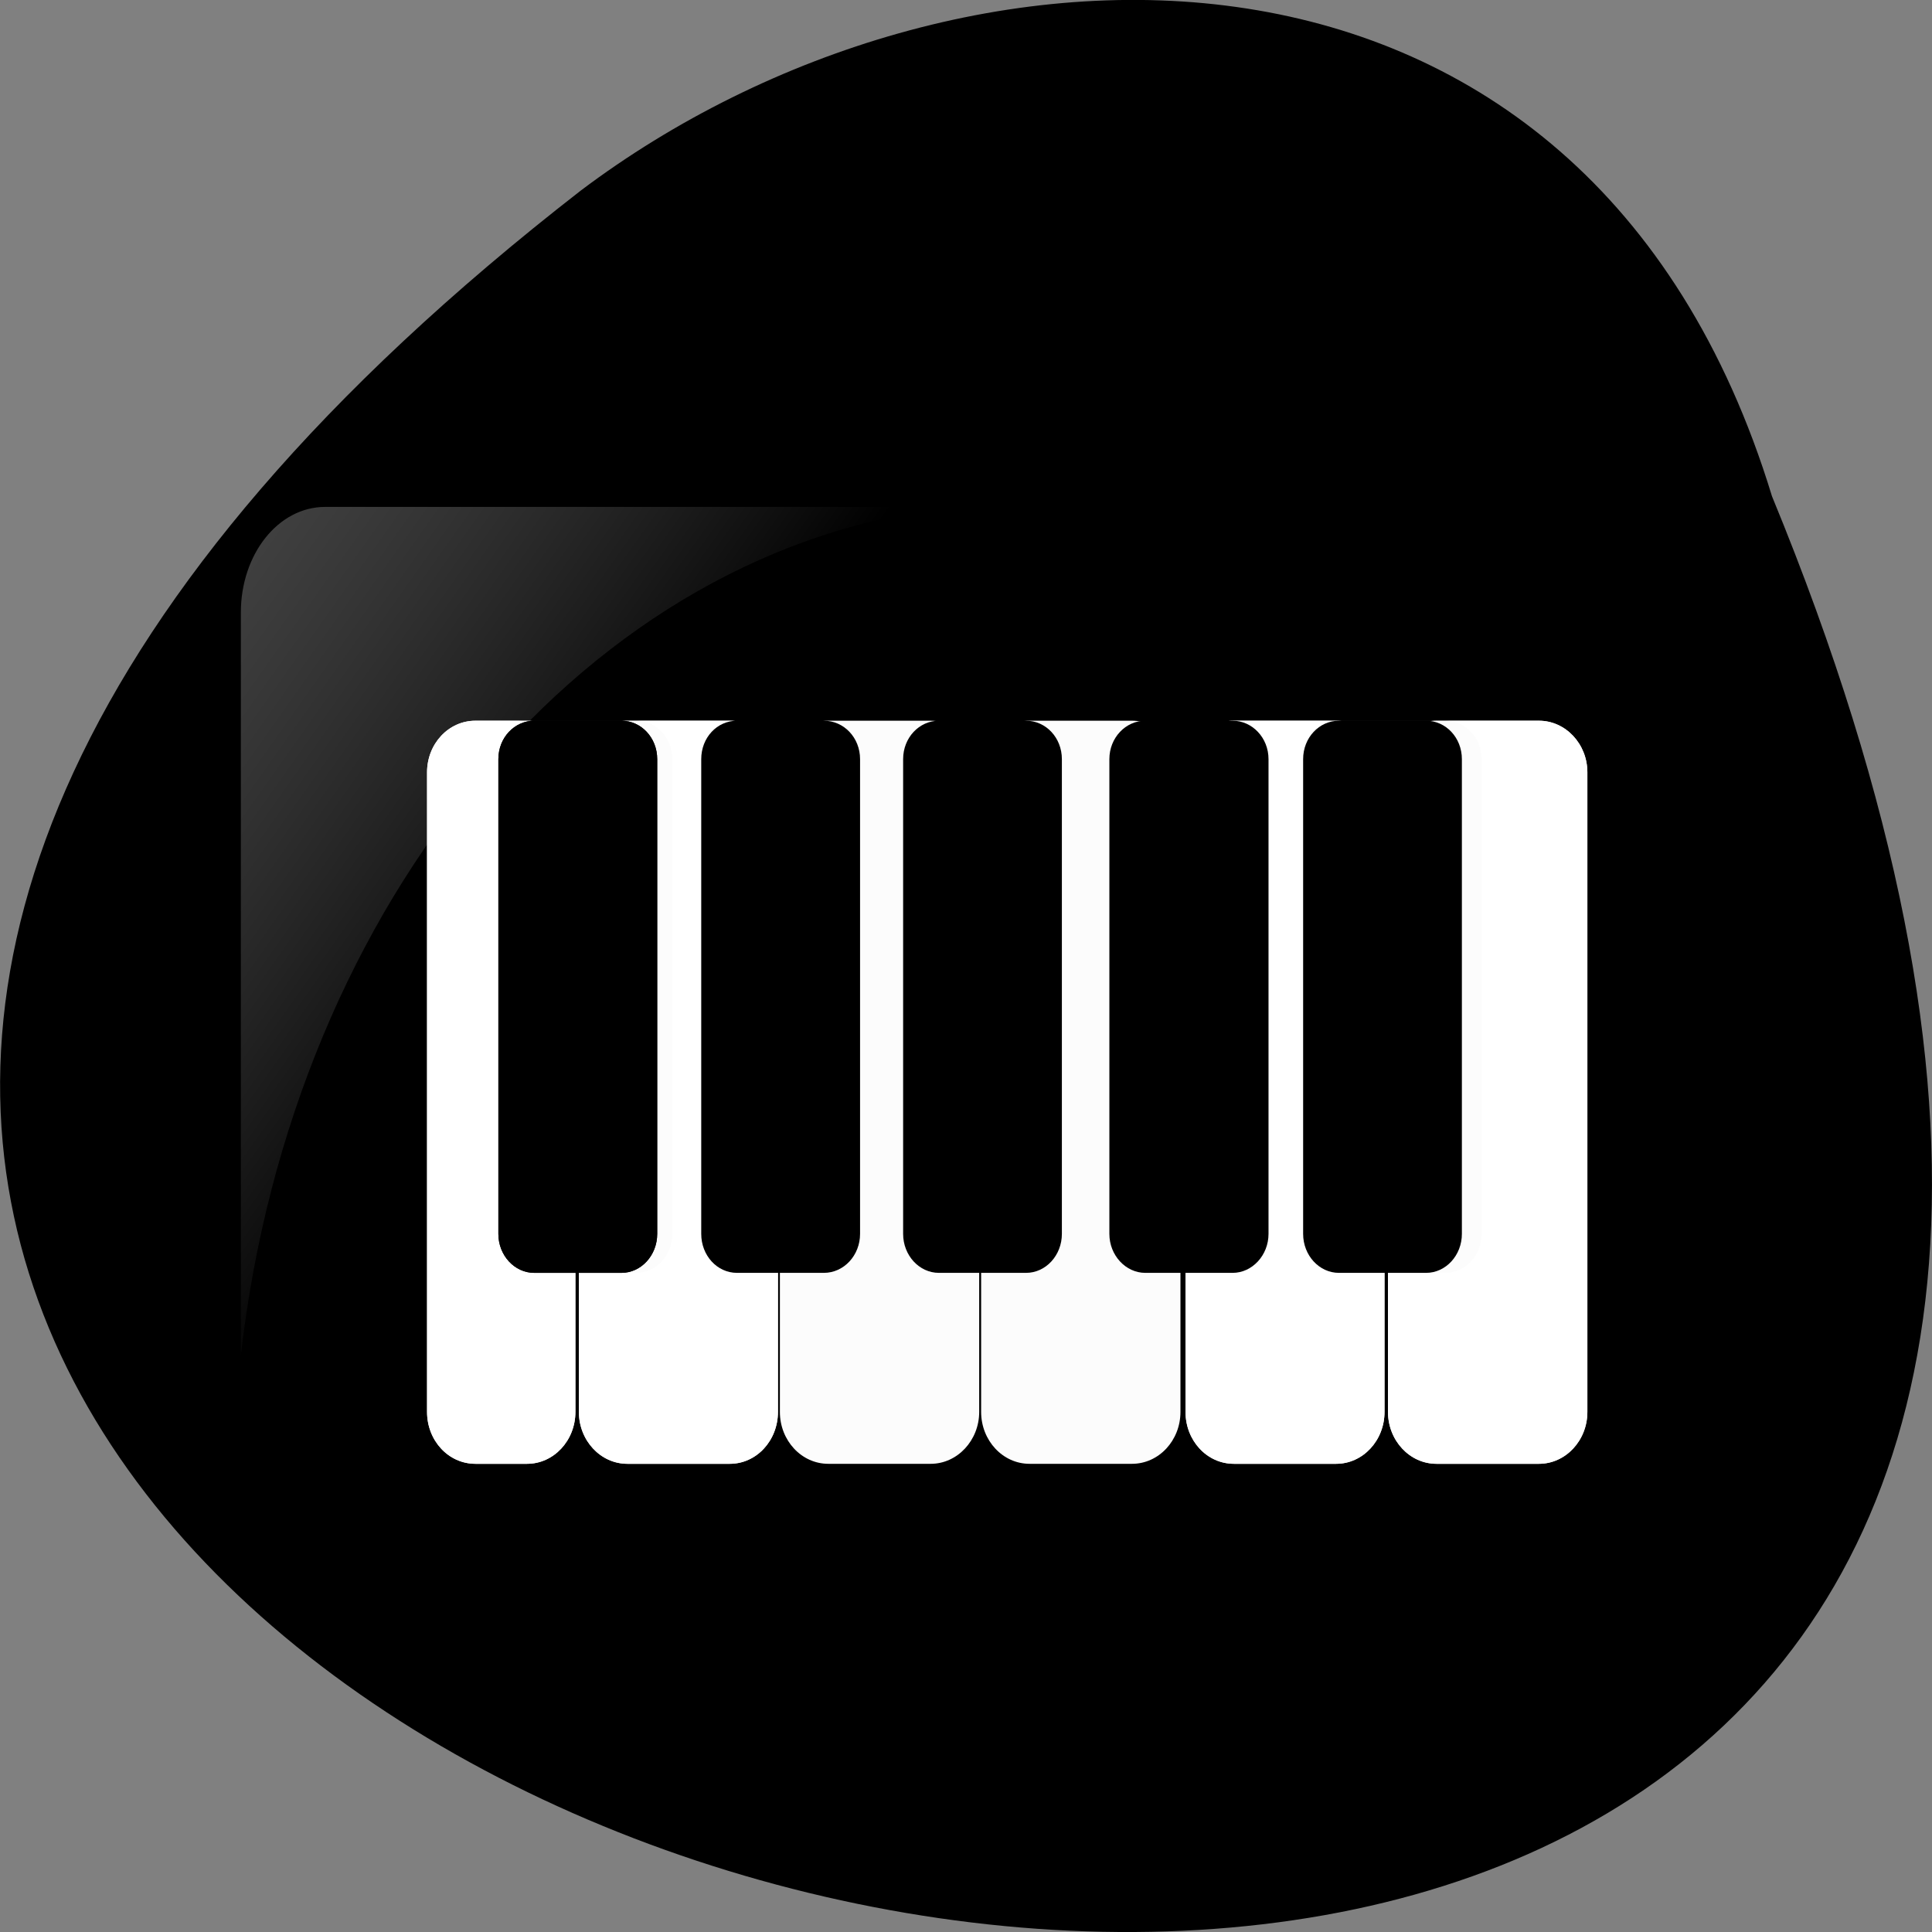 
<svg xmlns="http://www.w3.org/2000/svg" xmlns:xlink="http://www.w3.org/1999/xlink" width="24px" height="24px" viewBox="0 0 24 24" version="1.1">
<rect x="0" y="0" width="24" height="24" fill="#808080" stroke="none"/>
<defs>
<linearGradient id="linear0" gradientUnits="userSpaceOnUse" x1="3254.91" y1="-242.48" x2="2664.16" y2="287.26" gradientTransform="matrix(-0.015,0,0,0.019,48.163,4.91)">
<stop offset="0" style="stop-color:rgb(32.549%,32.549%,32.549%);stop-opacity:0.965;"/>
<stop offset="1" style="stop-color:rgb(74.118%,74.118%,74.118%);stop-opacity:0;"/>
</linearGradient>
</defs>
<g id="surface1">
<path style=" stroke:none;fill-rule:nonzero;fill:rgb(0%,0%,0%);fill-opacity:1;" d="M 22.012 6.164 C 34.73 37.047 -18.758 22.539 7.215 2.367 C 11.875 -1.145 19.699 -1.414 22.012 6.164 Z M 22.012 6.164 "/>
<path style=" stroke:none;fill-rule:nonzero;fill:rgb(0%,0%,0%);fill-opacity:0.965;" d="M 4.02 6.293 L 12.699 6.293 C 13.273 6.293 13.742 6.883 13.742 7.609 L 13.742 18.535 C 13.742 19.266 13.273 19.852 12.699 19.852 L 4.02 19.852 C 3.445 19.852 2.977 19.266 2.977 18.535 L 2.977 7.609 C 2.977 6.883 3.445 6.293 4.02 6.293 Z M 4.02 6.293 "/>
<path style=" stroke:none;fill-rule:nonzero;fill:url(#linear0);" d="M 11.898 6.293 C 7.324 6.762 3.637 11.18 2.992 16.836 L 2.992 7.609 C 2.992 6.883 3.457 6.297 4.039 6.297 L 11.898 6.297 Z M 11.898 6.293 "/>
<path style=" stroke:none;fill-rule:nonzero;fill:rgb(96.078%,96.078%,96.078%);fill-opacity:0.988;" d="M 5.906 8.953 L 6.547 8.953 C 6.879 8.953 7.148 9.242 7.148 9.594 L 7.148 17.539 C 7.148 17.895 6.879 18.184 6.547 18.184 L 5.906 18.184 C 5.57 18.184 5.305 17.895 5.305 17.539 L 5.305 9.594 C 5.305 9.242 5.57 8.953 5.906 8.953 Z M 5.906 8.953 "/>
<path style=" stroke:none;fill-rule:nonzero;fill:rgb(96.078%,96.078%,96.078%);fill-opacity:0.988;" d="M 7.793 8.953 L 9.066 8.953 C 9.398 8.953 9.664 9.242 9.664 9.594 L 9.664 17.539 C 9.664 17.895 9.398 18.184 9.066 18.184 L 7.793 18.184 C 7.461 18.184 7.191 17.895 7.191 17.539 L 7.191 9.594 C 7.191 9.242 7.461 8.953 7.793 8.953 Z M 7.793 8.953 "/>
<path style=" stroke:none;fill-rule:nonzero;fill:rgb(8.235%,8.235%,8.235%);fill-opacity:0.988;" d="M 6.5 8.953 L 7.906 8.953 C 8.152 8.953 8.352 9.164 8.352 9.43 L 8.352 15.328 C 8.352 15.594 8.152 15.812 7.906 15.812 L 6.5 15.812 C 6.25 15.812 6.055 15.594 6.055 15.328 L 6.055 9.43 C 6.055 9.164 6.25 8.953 6.5 8.953 Z M 6.5 8.953 "/>
<path style=" stroke:none;fill-rule:nonzero;fill:rgb(100%,100%,100%);fill-opacity:1;" d="M 5.906 8.953 L 6.547 8.953 C 6.879 8.953 7.148 9.242 7.148 9.594 L 7.148 17.539 C 7.148 17.895 6.879 18.184 6.547 18.184 L 5.906 18.184 C 5.57 18.184 5.305 17.895 5.305 17.539 L 5.305 9.594 C 5.305 9.242 5.57 8.953 5.906 8.953 Z M 5.906 8.953 "/>
<path style=" stroke:none;fill-rule:nonzero;fill:rgb(100%,100%,100%);fill-opacity:0.988;" d="M 7.793 8.953 L 9.066 8.953 C 9.398 8.953 9.664 9.242 9.664 9.594 L 9.664 17.539 C 9.664 17.895 9.398 18.184 9.066 18.184 L 7.793 18.184 C 7.461 18.184 7.191 17.895 7.191 17.539 L 7.191 9.594 C 7.191 9.242 7.461 8.953 7.793 8.953 Z M 7.793 8.953 "/>
<path style=" stroke:none;fill-rule:nonzero;fill:rgb(0%,0%,0%);fill-opacity:1;" d="M 6.637 8.953 L 7.719 8.953 C 7.965 8.953 8.164 9.164 8.164 9.43 L 8.164 15.328 C 8.164 15.594 7.965 15.812 7.719 15.812 L 6.637 15.812 C 6.391 15.812 6.191 15.594 6.191 15.328 L 6.191 9.43 C 6.191 9.164 6.391 8.953 6.637 8.953 Z M 6.637 8.953 "/>
<path style=" stroke:none;fill-rule:nonzero;fill:rgb(100%,100%,100%);fill-opacity:0.988;" d="M 10.289 8.953 L 11.562 8.953 C 11.891 8.953 12.164 9.242 12.164 9.594 L 12.164 17.539 C 12.164 17.895 11.891 18.184 11.562 18.184 L 10.289 18.184 C 9.957 18.184 9.688 17.895 9.688 17.539 L 9.688 9.594 C 9.688 9.242 9.957 8.953 10.289 8.953 Z M 10.289 8.953 "/>
<path style=" stroke:none;fill-rule:nonzero;fill:rgb(100%,100%,100%);fill-opacity:0.988;" d="M 12.789 8.953 L 14.062 8.953 C 14.395 8.953 14.664 9.242 14.664 9.594 L 14.664 17.539 C 14.664 17.895 14.395 18.184 14.062 18.184 L 12.789 18.184 C 12.457 18.184 12.188 17.895 12.188 17.539 L 12.188 9.594 C 12.188 9.242 12.457 8.953 12.789 8.953 Z M 12.789 8.953 "/>
<path style=" stroke:none;fill-rule:nonzero;fill:rgb(96.078%,96.078%,96.078%);fill-opacity:0.988;" d="M 15.328 8.953 L 16.598 8.953 C 16.93 8.953 17.199 9.242 17.199 9.594 L 17.199 17.539 C 17.199 17.895 16.93 18.184 16.598 18.184 L 15.328 18.184 C 14.992 18.184 14.727 17.895 14.727 17.539 L 14.727 9.594 C 14.727 9.242 14.992 8.953 15.328 8.953 Z M 15.328 8.953 "/>
<path style=" stroke:none;fill-rule:nonzero;fill:rgb(96.078%,96.078%,96.078%);fill-opacity:0.988;" d="M 17.844 8.953 L 19.117 8.953 C 19.449 8.953 19.719 9.242 19.719 9.594 L 19.719 17.539 C 19.719 17.895 19.449 18.184 19.117 18.184 L 17.844 18.184 C 17.512 18.184 17.242 17.895 17.242 17.539 L 17.242 9.594 C 17.242 9.242 17.512 8.953 17.844 8.953 Z M 17.844 8.953 "/>
<path style=" stroke:none;fill-rule:nonzero;fill:rgb(8.235%,8.235%,8.235%);fill-opacity:0.988;" d="M 16.551 8.953 L 17.957 8.953 C 18.203 8.953 18.406 9.164 18.406 9.43 L 18.406 15.328 C 18.406 15.594 18.203 15.812 17.957 15.812 L 16.551 15.812 C 16.305 15.812 16.102 15.594 16.102 15.328 L 16.102 9.43 C 16.102 9.164 16.305 8.953 16.551 8.953 Z M 16.551 8.953 "/>
<path style=" stroke:none;fill-rule:nonzero;fill:rgb(100%,100%,100%);fill-opacity:1;" d="M 15.328 8.953 L 16.598 8.953 C 16.93 8.953 17.199 9.242 17.199 9.594 L 17.199 17.539 C 17.199 17.895 16.93 18.184 16.598 18.184 L 15.328 18.184 C 14.992 18.184 14.727 17.895 14.727 17.539 L 14.727 9.594 C 14.727 9.242 14.992 8.953 15.328 8.953 Z M 15.328 8.953 "/>
<path style=" stroke:none;fill-rule:nonzero;fill:rgb(100%,100%,100%);fill-opacity:0.988;" d="M 17.844 8.953 L 19.117 8.953 C 19.449 8.953 19.719 9.242 19.719 9.594 L 19.719 17.539 C 19.719 17.895 19.449 18.184 19.117 18.184 L 17.844 18.184 C 17.512 18.184 17.242 17.895 17.242 17.539 L 17.242 9.594 C 17.242 9.242 17.512 8.953 17.844 8.953 Z M 17.844 8.953 "/>
<path style=" stroke:none;fill-rule:nonzero;fill:rgb(0%,0%,0%);fill-opacity:1;" d="M 9.156 8.953 L 10.234 8.953 C 10.484 8.953 10.684 9.164 10.684 9.43 L 10.684 15.328 C 10.684 15.594 10.484 15.812 10.234 15.812 L 9.156 15.812 C 8.906 15.812 8.711 15.594 8.711 15.328 L 8.711 9.43 C 8.711 9.164 8.906 8.953 9.156 8.953 Z M 9.156 8.953 "/>
<path style=" stroke:none;fill-rule:nonzero;fill:rgb(0%,0%,0%);fill-opacity:1;" d="M 11.664 8.953 L 12.746 8.953 C 12.992 8.953 13.191 9.164 13.191 9.43 L 13.191 15.328 C 13.191 15.594 12.992 15.812 12.746 15.812 L 11.664 15.812 C 11.418 15.812 11.219 15.594 11.219 15.328 L 11.219 9.43 C 11.219 9.164 11.418 8.953 11.664 8.953 Z M 11.664 8.953 "/>
<path style=" stroke:none;fill-rule:nonzero;fill:rgb(0%,0%,0%);fill-opacity:1;" d="M 14.227 8.953 L 15.312 8.953 C 15.555 8.953 15.758 9.164 15.758 9.43 L 15.758 15.328 C 15.758 15.594 15.555 15.812 15.312 15.812 L 14.227 15.812 C 13.984 15.812 13.781 15.594 13.781 15.328 L 13.781 9.43 C 13.781 9.164 13.984 8.953 14.227 8.953 Z M 14.227 8.953 "/>
<path style=" stroke:none;fill-rule:nonzero;fill:rgb(0%,0%,0%);fill-opacity:1;" d="M 16.633 8.953 L 17.715 8.953 C 17.961 8.953 18.16 9.164 18.16 9.43 L 18.16 15.328 C 18.16 15.594 17.961 15.812 17.715 15.812 L 16.633 15.812 C 16.387 15.812 16.188 15.594 16.188 15.328 L 16.188 9.43 C 16.188 9.164 16.387 8.953 16.633 8.953 Z M 16.633 8.953 "/>
<path style=" stroke:none;fill-rule:nonzero;fill:rgb(0%,0%,0%);fill-opacity:1;" d="M 6.637 8.953 L 7.719 8.953 C 7.965 8.953 8.164 9.164 8.164 9.43 L 8.164 15.328 C 8.164 15.594 7.965 15.812 7.719 15.812 L 6.637 15.812 C 6.391 15.812 6.191 15.594 6.191 15.328 L 6.191 9.43 C 6.191 9.164 6.391 8.953 6.637 8.953 Z M 6.637 8.953 "/>
</g>
</svg>
